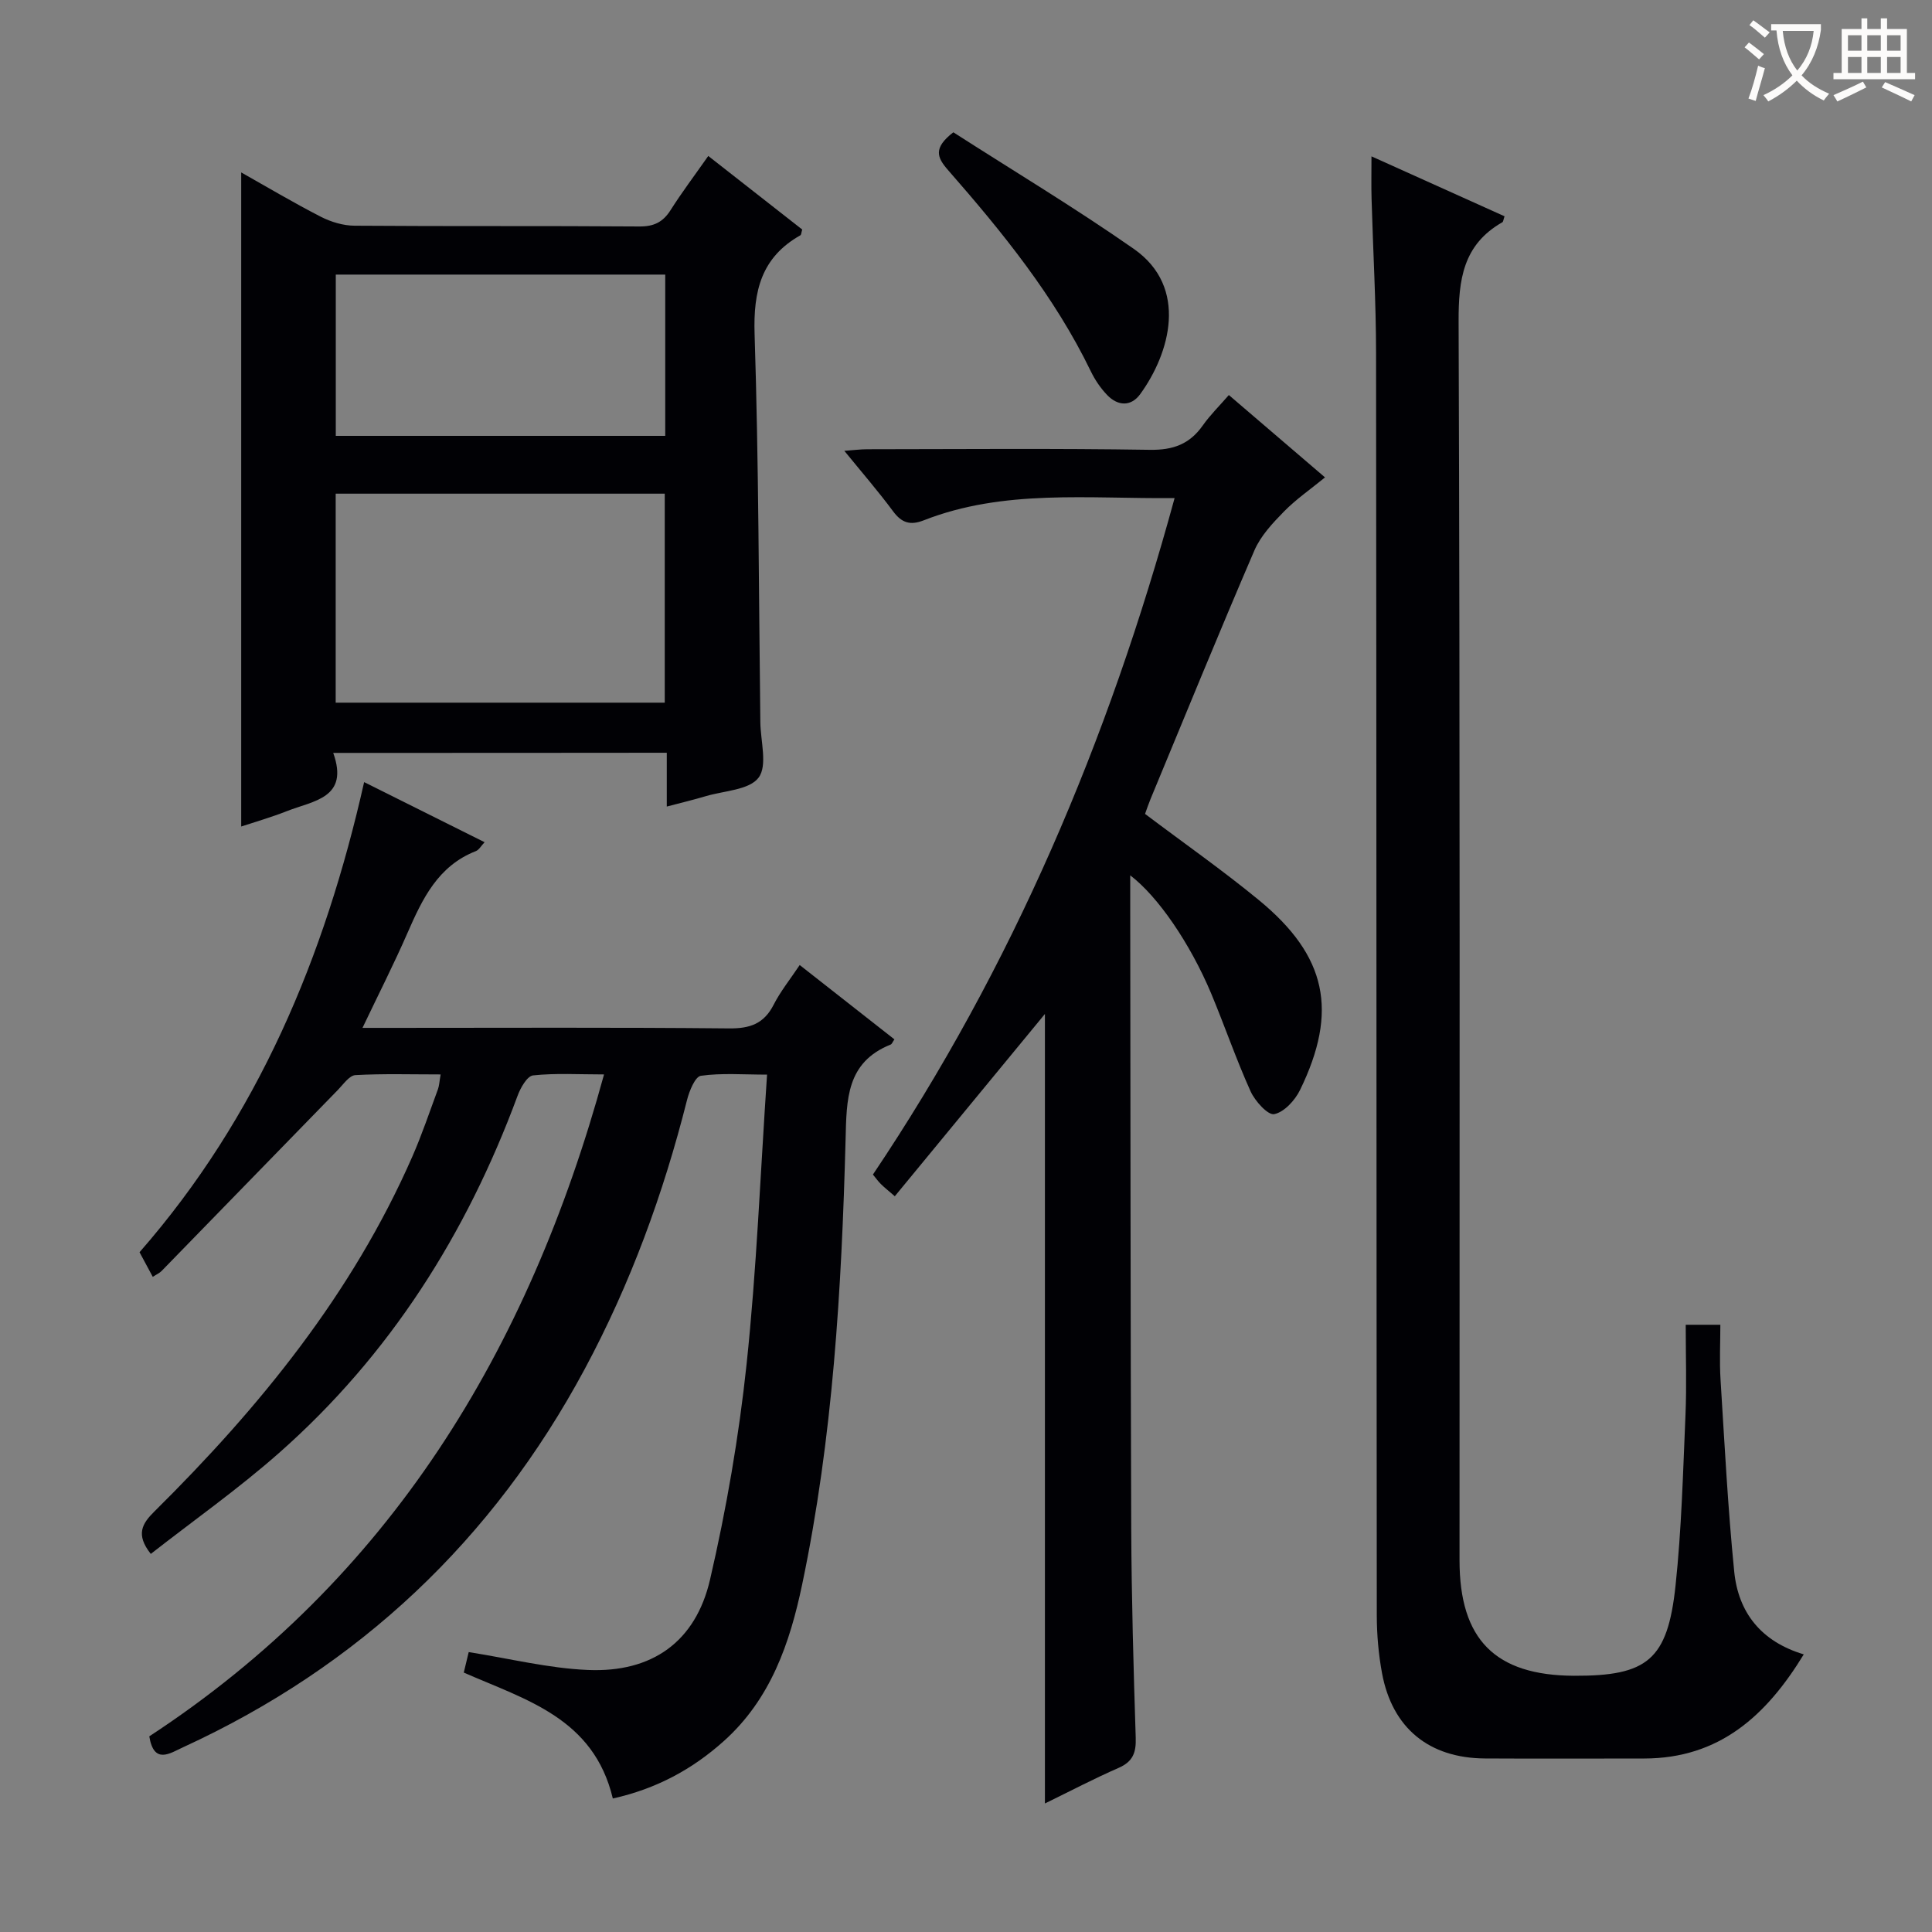 <svg enable-background="new 0 0 400 400" viewBox="0 0 400 400" xmlns="http://www.w3.org/2000/svg"><rect x="0" y="0" width="400" height="400" fill="#808080" stroke="none"/><g fill="#010105"><path d="m126.88 372.36c-3.97-16.65-17.94-20.4-30.86-26.07.39-1.64.8-3.33 1.02-4.24 8.42 1.32 16.53 3.36 24.7 3.7 13.25.56 22.27-5.81 25.26-18.69 3.4-14.67 5.98-29.63 7.57-44.6 2.08-19.62 2.85-39.38 4.24-59.97-4.94 0-9.39-.37-13.7.24-1.19.17-2.4 3.15-2.87 5.02-4.9 19.42-11.72 38.09-21.21 55.75-18.99 35.33-46.66 61.5-83.14 78.26-2.69 1.23-6.02 3.64-6.98-2.27 49.7-32.55 78.45-79.73 94.15-137.04-5.24 0-10.01-.3-14.69.2-1.23.13-2.62 2.59-3.22 4.24-10.57 28.59-26.44 53.69-49.38 73.93-8.44 7.45-17.69 13.97-26.55 20.9-3.19-4.04-1.79-6.28.77-8.81 21.78-21.56 40.93-45.06 53.36-73.41 2-4.56 3.59-9.3 5.32-13.98.27-.73.29-1.56.56-3.07-6.15 0-11.91-.18-17.64.14-1.26.07-2.49 1.89-3.6 3.03-12.18 12.49-24.34 25.01-36.52 37.51-.43.45-1.05.71-1.84 1.23-.95-1.77-1.78-3.32-2.74-5.1 24.5-28.01 38.34-61.12 46.5-97.33 8.33 4.16 16.49 8.22 24.94 12.44-.72.75-1.15 1.58-1.8 1.84-7.86 3.07-11.08 9.89-14.18 16.98-2.77 6.35-5.92 12.53-9.3 19.62h5.92c23.33 0 46.65-.12 69.98.11 4.33.04 7.21-.96 9.22-4.89 1.42-2.79 3.43-5.28 5.4-8.23 6.63 5.2 13.12 10.3 19.61 15.39-.39.55-.52.97-.77 1.07-9.21 3.68-9.13 11.39-9.34 19.64-.82 30.91-2.62 61.77-8.99 92.14-2.55 12.15-6.51 23.73-16.22 32.43-6.58 5.9-14.02 9.89-22.98 11.89z"/><path d="m283.95 32.37c9.82 4.42 18.69 8.42 27.55 12.41-.24.69-.26 1.12-.45 1.23-8.15 4.65-9.1 11.87-9.06 20.64.31 85.46.19 170.92.19 256.39 0 16.41 7.37 23.84 23.71 23.91 15.18.06 19.37-3.28 21.01-18.65 1.25-11.71 1.55-23.53 2.06-35.3.26-6.13.05-12.27.05-18.72h7.17c0 3.8-.2 7.59.04 11.35.83 13.26 1.51 26.53 2.83 39.74.84 8.43 5.51 14.48 14.4 17.15-7.72 12.65-17.44 21.54-33.03 21.56-11 .01-21.99.05-32.99-.01-11.59-.07-19.19-6.3-21.3-17.67-.72-3.9-1.07-7.93-1.08-11.89-.08-87.13-.06-174.26-.15-261.38-.01-10.64-.63-21.28-.93-31.92-.08-2.66-.02-5.31-.02-8.84z"/><path d="m234 181.23v5.18c.06 43.33.05 86.65.21 129.98.06 14.47.47 28.95.93 43.42.1 3.07-.6 4.92-3.54 6.21-5.11 2.23-10.05 4.83-15.26 7.37 0-54.92 0-109.26 0-163.46-10.21 12.4-20.56 24.96-31.08 37.74-1.49-1.29-2.24-1.88-2.91-2.55-.57-.57-1.04-1.24-1.62-1.94 28.9-43.02 48.76-89.87 62.46-140.06-17.92.19-35.32-1.91-51.97 4.62-2.74 1.07-4.53.53-6.3-1.86-3.05-4.12-6.42-8.01-10.11-12.54 1.97-.14 3.36-.33 4.75-.33 19.5-.02 39-.19 58.49.12 4.83.08 8.24-1.17 10.97-5.04 1.52-2.16 3.44-4.04 5.4-6.3 6.59 5.64 12.99 11.13 19.91 17.05-3.03 2.48-6.01 4.53-8.49 7.06-2.35 2.4-4.83 5.04-6.13 8.06-7.36 17.09-14.39 34.32-21.52 51.51-.43 1.05-.79 2.13-1.12 3.04 8.04 6.06 16.07 11.68 23.61 17.88 14.02 11.55 16.42 22.96 8.49 39.26-1.04 2.14-3.28 4.6-5.35 5.02-1.3.27-3.98-2.69-4.9-4.72-3-6.65-5.37-13.58-8.18-20.31-4.36-10.35-11.01-20.06-16.74-24.41z"/><path d="m68.99 155.88c3.36 9.38-4.13 9.9-9.58 12.05-3.21 1.27-6.54 2.22-9.47 3.19 0-45.2 0-90.19 0-135.42 5.25 2.96 10.77 6.24 16.47 9.17 2.11 1.08 4.65 1.85 7 1.86 19.65.15 39.3.01 58.95.16 3.04.02 4.91-.91 6.49-3.41 2.31-3.64 4.91-7.09 7.79-11.19 6.64 5.2 13.08 10.24 19.45 15.23-.19.62-.19 1.09-.39 1.2-8.07 4.56-9.76 11.51-9.47 20.44.86 26.77.86 53.58 1.19 80.37.05 3.93 1.52 8.96-.36 11.47-1.93 2.57-7.14 2.71-10.94 3.84-2.53.75-5.1 1.37-8.07 2.15 0-3.78 0-7.23 0-11.14-23.03.03-45.69.03-69.06.03zm.51-53.67v43.27h68.13c0-14.58 0-28.82 0-43.27-22.74 0-45.2 0-68.13 0zm68.23-11.97c0-11.29 0-22.22 0-33.39-22.89 0-45.58 0-68.21 0v33.39z"/><path d="m197.38 27.39c12.35 7.93 25.14 15.61 37.35 24.13 11.45 7.99 7.43 21.7 1.34 30.08-1.91 2.62-4.64 2.49-6.86.17-1.35-1.41-2.51-3.12-3.36-4.88-7.53-15.56-18.31-28.81-29.58-41.69-2.27-2.6-3.11-4.55 1.11-7.81z"/></g><path d="m362.1 8.8c1.1.8 2.1 1.6 3.1 2.4l-1 1.1c-1.3-1.1-2.3-2-3-2.5zm1.9 4.8c.5.2.9.4 1.4.5-.6 2.3-1.3 4.5-1.9 6.8l-1.5-.5c.8-2.1 1.4-4.3 2-6.8zm-1-9.4c1.3.9 2.4 1.8 3.4 2.5l-1 1.1c-1.4-1.2-2.4-2.1-3.2-2.6zm3.7 2.2v-1.4h10.3v1.2c-.5 3.6-1.8 6.8-4 9.4 1.5 1.6 3.4 2.8 5.7 3.8-.3.4-.7.8-1.1 1.4-2.3-1.1-4.1-2.5-5.6-4.1-1.6 1.6-3.6 3.1-5.9 4.3-.3-.5-.7-.9-1-1.3 2.4-1.1 4.4-2.5 6-4.1-1.9-2.5-3-5.6-3.3-9.3h-1.1zm8.8 0h-6.4c.3 3.3 1.3 6 3 8.2 2-2.3 3.1-5.1 3.4-8.2z" fill="#fcfbfa"/><path d="m385.3 3.8h1.3v2.2h2.8v-2.2h1.3v2.2h4.1v9.1h1.7v1.3h-16.9v-1.3h1.7v-9.1h4.1v-2.2zm.4 13.1.7 1.2c-1.8.9-3.8 1.9-6 2.9-.2-.4-.5-.8-.8-1.3 2.3-1 4.3-1.9 6.1-2.8zm-3.1-6.4h2.8v-3.2h-2.8zm0 4.6h2.8v-3.3h-2.8zm4-4.6h2.8v-3.2h-2.8zm0 4.6h2.8v-3.3h-2.8zm3.7 1.9c2.1.9 4.1 1.8 6.1 2.7l-.7 1.3c-2.2-1.1-4.2-2-6.1-2.9zm3.2-9.7h-2.8v3.2h2.8zm-2.8 7.8h2.8v-3.3h-2.8z" fill="#fcfbfa"/></svg>
